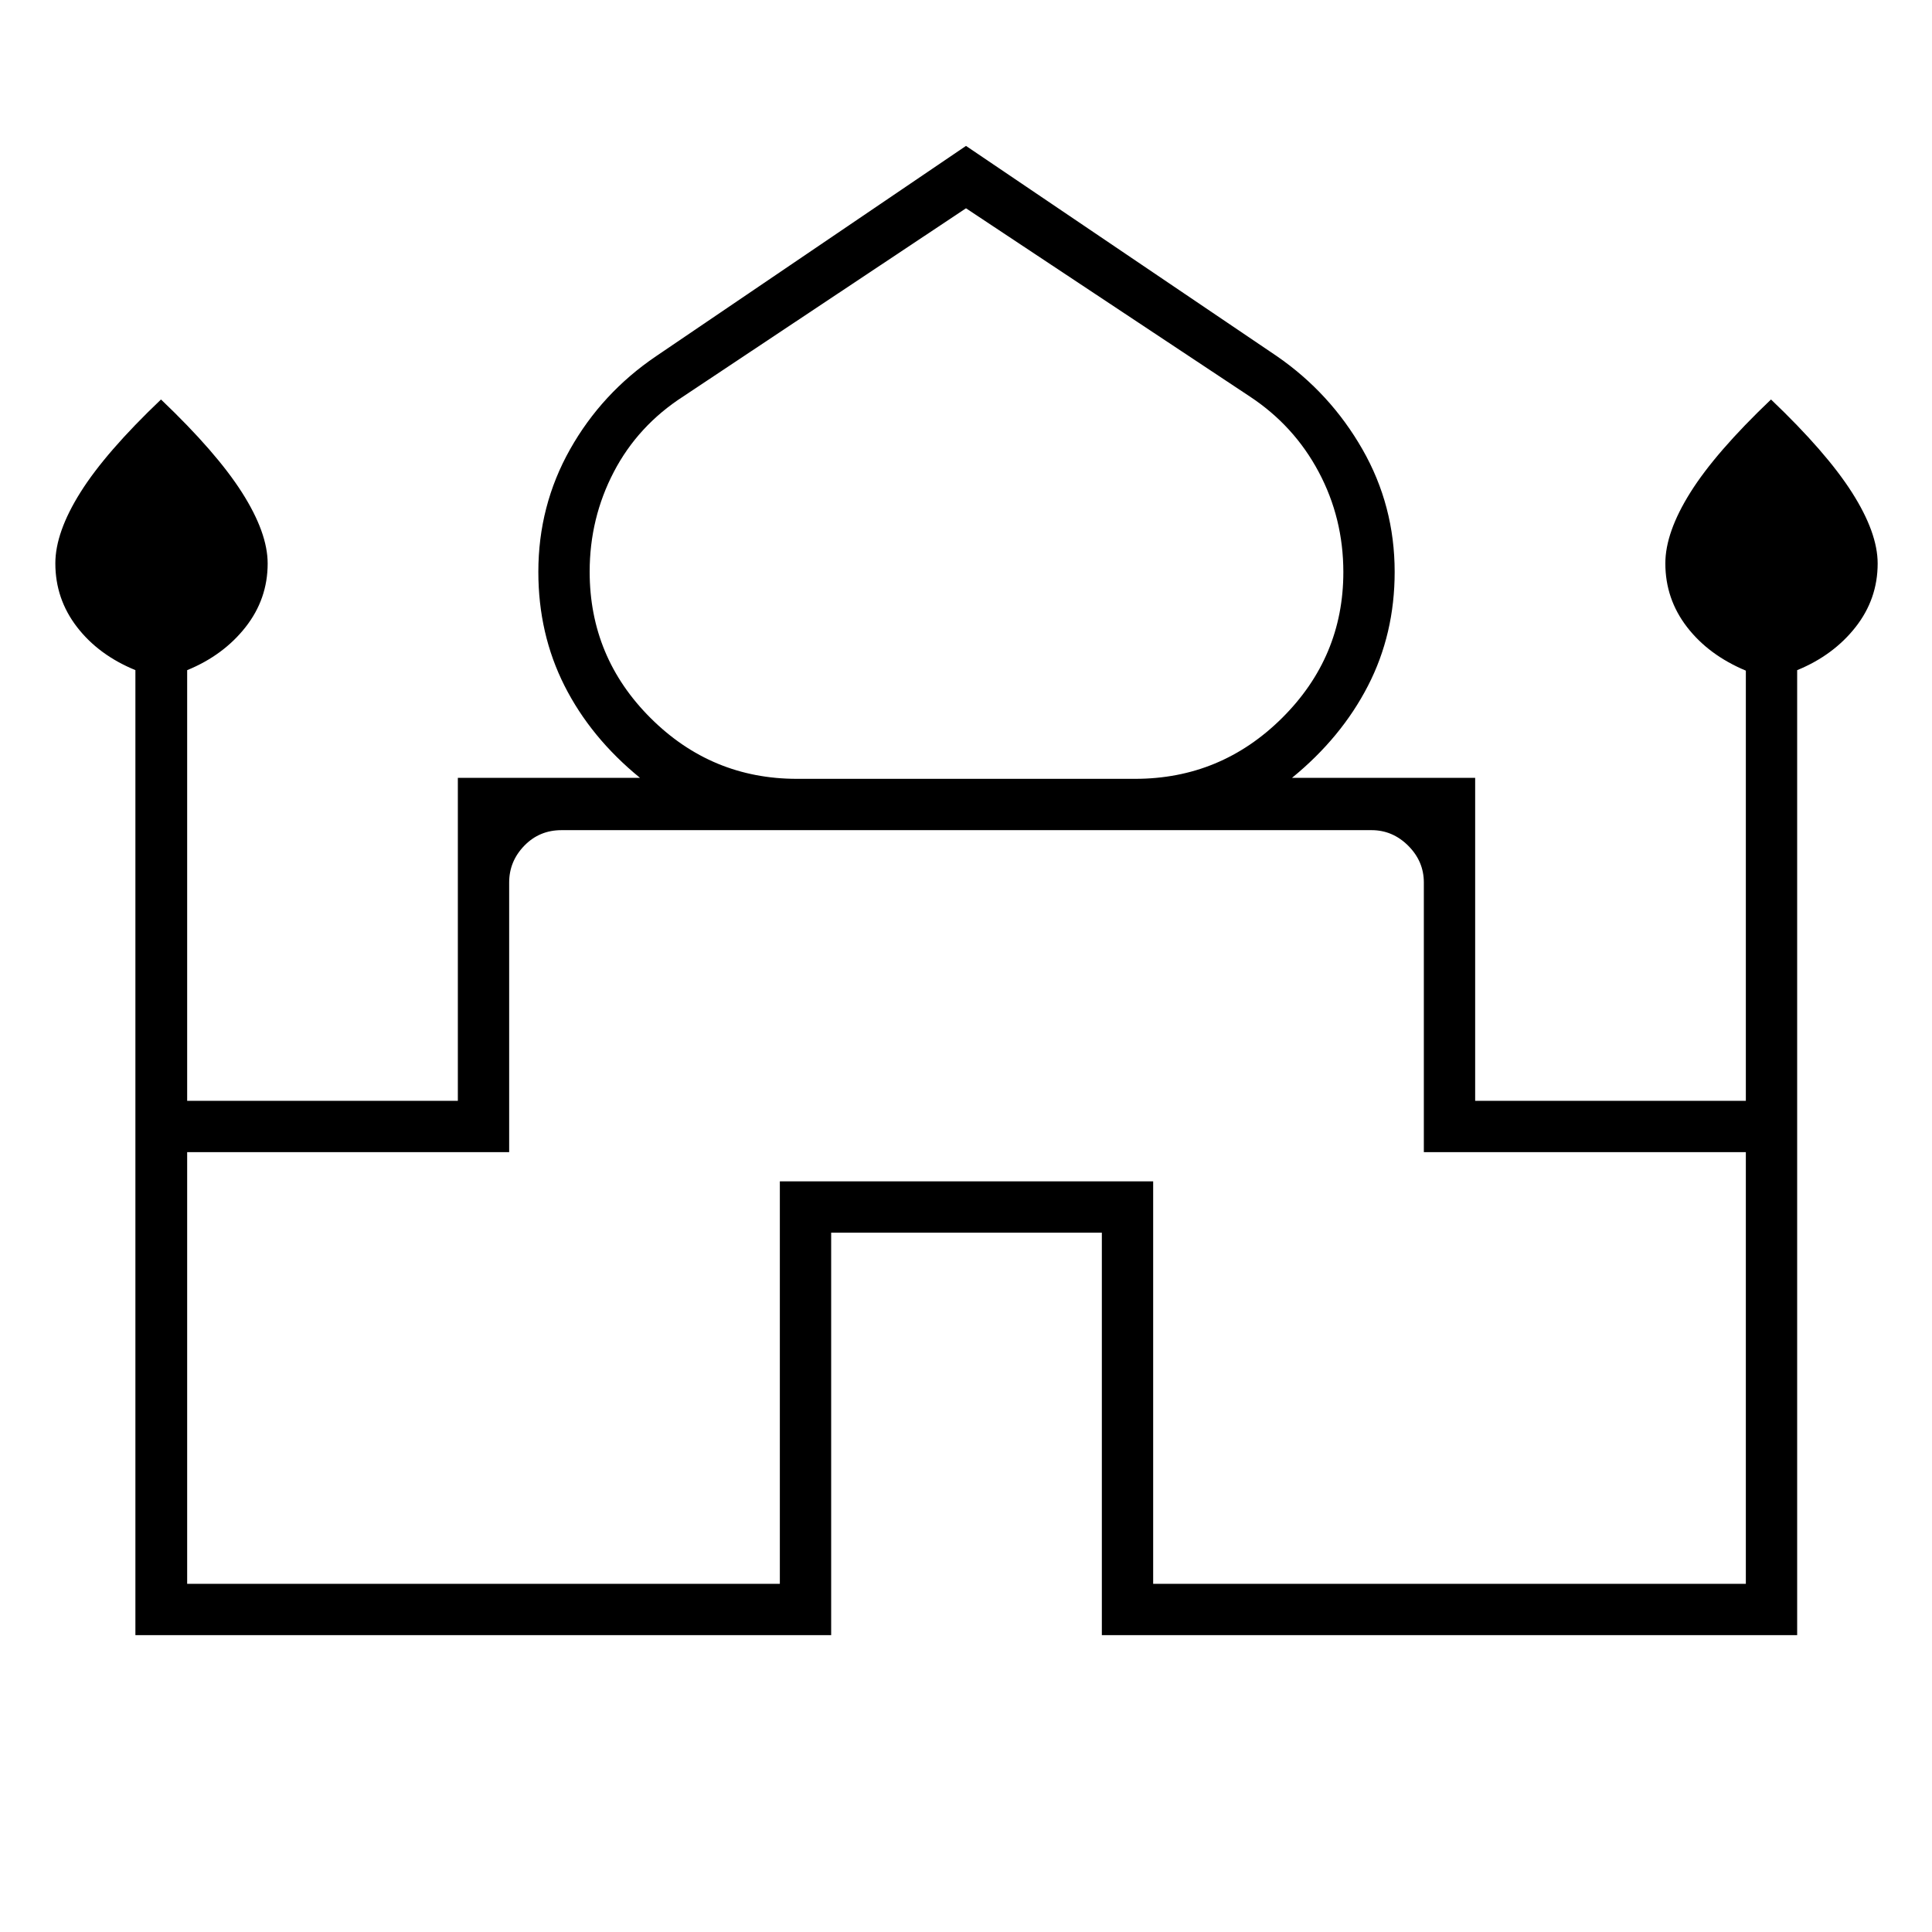 <svg xmlns="http://www.w3.org/2000/svg" height="24" viewBox="0 -960 960 960" width="24"><path d="M67.28-147.5v-479.52Q49-634.5 38.25-648.45 27.5-662.41 27.5-680.07q0-15.43 12.5-35.33t40-46.1q27.5 26.2 40.25 46.22T133-680q0 17.64-11 31.63-11 13.99-29 21.37v214h134.5v-160.5H318q-24.5-20-37.5-45.75t-13-56.58q0-32.9 15.76-60.9Q299.03-764.72 326-783l154-104.5L634.5-783q26.47 18.28 42.49 46.27 16.01 28 16.01 60.9 0 30.83-13.25 56.58T642-573.5h91V-413h134.5v-213.76q-18.5-7.74-29.25-21.69-10.75-13.96-10.75-31.62 0-15.43 12.5-35.33t40-46.1q27.5 26.2 40.25 46.22T933-680q0 17.64-11 31.63-11 13.99-29 21.37v479.5H547.5v-200H413v200H67.28ZM396-573h168q42.63 0 73.07-30.25 30.43-30.26 30.43-72.47 0-26.78-12.25-49.78T621-763l-141-93.5L339.5-763Q317-748.5 305-725.5t-12 49.59q0 42.53 30.29 72.72Q353.58-573 396-573ZM93-173h294.5v-200H573v200h294.5v-214.5h-160v-134q0-10.5-7.75-18.25t-18.25-7.75H279q-11 0-18.5 7.75T253-521.5v134H93V-173Zm387-374.5Zm0-25.5Zm0-.5Z"/></svg>